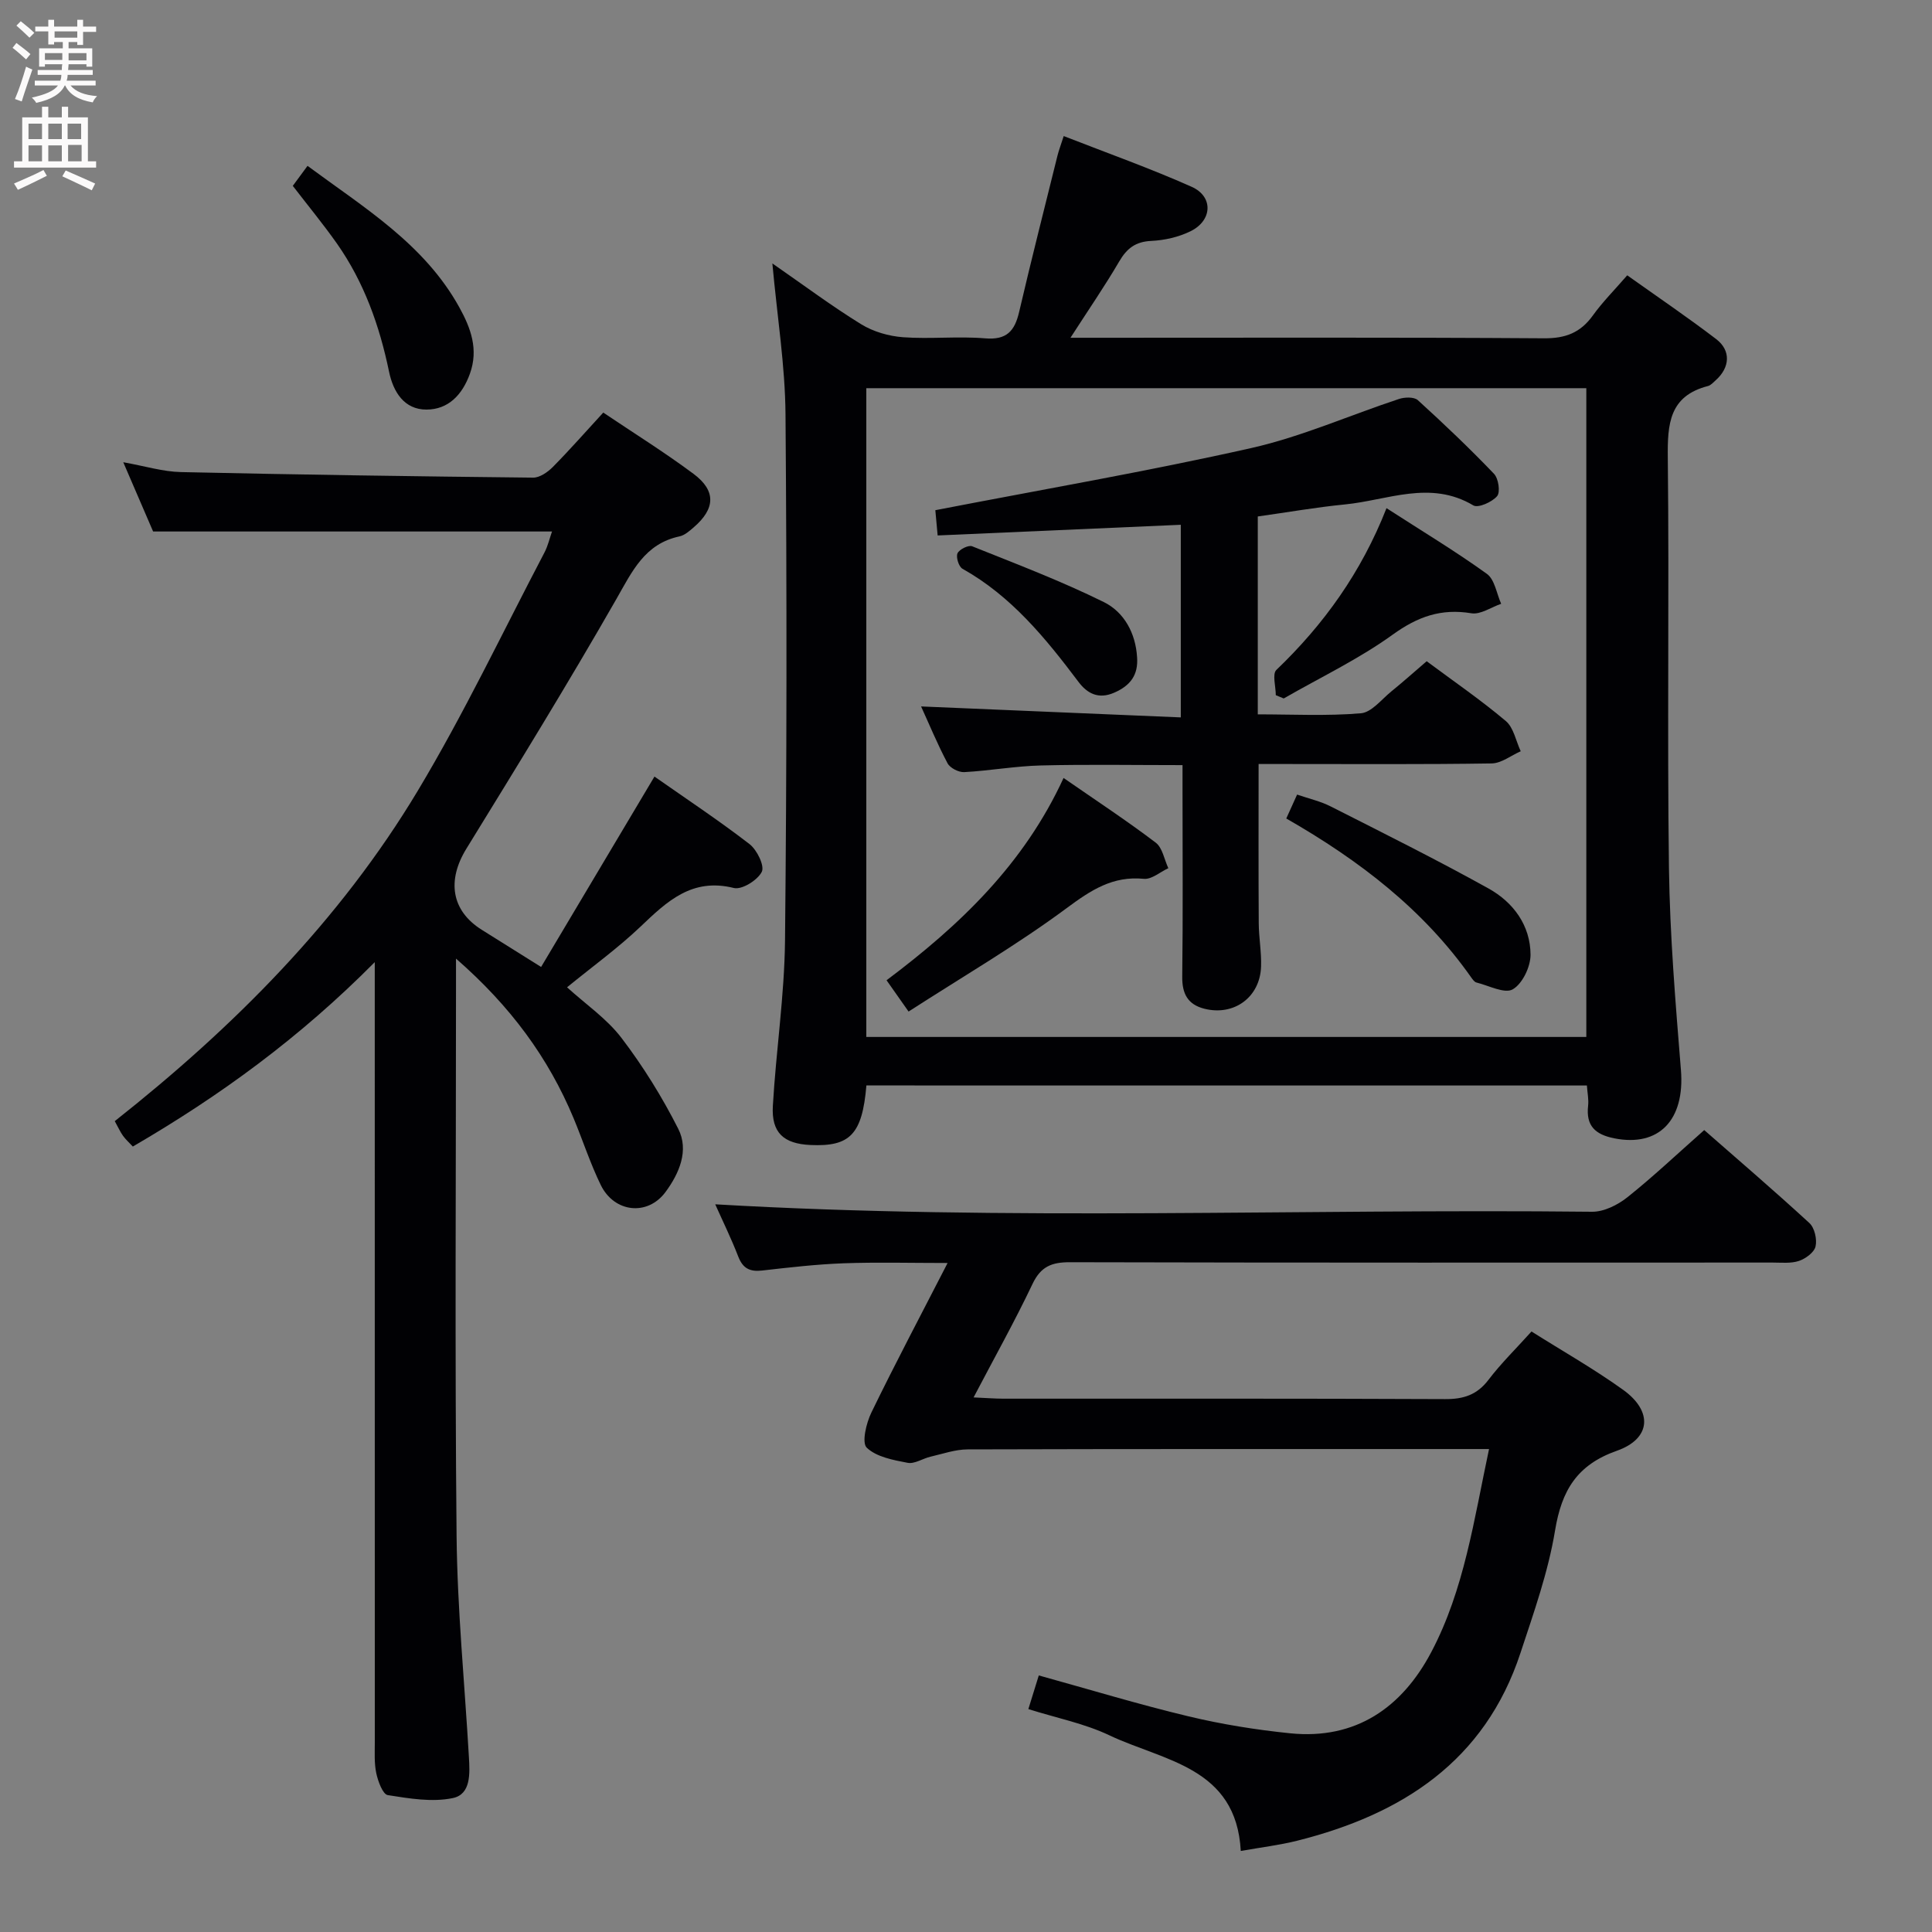 <svg enable-background="new 0 0 400 400" viewBox="0 0 400 400" xmlns="http://www.w3.org/2000/svg"><rect x="0" y="0" width="400" height="400" fill="#808080" stroke="none"/><g fill="#010104"><path d="m179.38 224.73c-.87 10.15-3.39 12.71-11.61 12.33-5.53-.26-8.08-2.55-7.76-8.09.66-11.43 2.4-22.84 2.52-34.26.37-36.31.39-72.64.1-108.95-.08-10.07-1.71-20.13-2.72-31.22 6.51 4.51 12.28 8.83 18.4 12.6 2.51 1.54 5.7 2.46 8.66 2.68 5.63.41 11.35-.24 16.98.23 4.47.38 6.13-1.51 7.05-5.46 2.52-10.82 5.27-21.59 7.94-32.37.27-1.09.68-2.14 1.29-4.05 9.06 3.54 17.93 6.69 26.5 10.51 4.52 2.02 4.29 6.98-.25 9.2-2.46 1.21-5.38 1.87-8.13 2-3.27.15-5.06 1.56-6.64 4.27-2.99 5.11-6.36 10-10.08 15.78h6.09c30.66 0 61.31-.1 91.97.11 4.45.03 7.53-1.16 10.09-4.72 2.01-2.8 4.48-5.27 7.12-8.32 6.32 4.5 12.49 8.68 18.41 13.2 3.12 2.38 2.86 5.9-.09 8.53-.5.44-1 1.03-1.59 1.19-8.05 2.06-8.41 7.89-8.33 14.88.31 28.32-.14 56.65.24 84.97.19 13.94 1.36 27.88 2.48 41.79.83 10.3-4.53 15.96-13.79 14.12-3.97-.79-5.9-2.59-5.43-6.75.15-1.27-.14-2.59-.25-4.19-49.8-.01-99.37-.01-149.17-.01zm149.05-10.04c0-45.06 0-89.75 0-134.32-49.95 0-99.51 0-149.07 0v134.32z"/><path d="m94.41 198.47v6.49c0 37.66-.25 75.32.12 112.98.15 15.28 1.67 30.54 2.55 45.81.2 3.39.46 7.73-3.32 8.52-4.29.9-9.03.09-13.47-.61-1.04-.16-2.02-2.84-2.38-4.51-.45-2.08-.31-4.31-.31-6.47-.01-51.33-.01-102.65-.01-153.98 0-1.95 0-3.91 0-7.5-15.56 15.69-32.1 27.71-50.09 38.18-.76-.82-1.48-1.46-2.03-2.22-.57-.79-.97-1.71-1.71-3.04 24.6-19.44 46.58-41.46 62.76-68.44 9.55-15.93 17.55-32.79 26.19-49.26.75-1.42 1.1-3.05 1.58-4.38-27.45 0-54.63 0-82.59 0-1.69-3.93-3.77-8.74-6.18-14.34 4.53.81 8.23 1.96 11.95 2.04 24.3.54 48.6.89 72.91 1.15 1.37.01 3.02-1.14 4.08-2.21 3.49-3.53 6.77-7.27 10.44-11.26 6.36 4.28 12.7 8.23 18.68 12.68 4.72 3.51 4.53 7.23.02 11.1-.87.75-1.86 1.63-2.91 1.85-7.22 1.54-9.8 7.24-13.09 13-9.98 17.44-20.52 34.57-31.05 51.68-4.04 6.57-3.11 12.81 3.17 16.76 3.79 2.38 7.58 4.75 12.31 7.71 7.78-13.07 15.48-25.99 23.47-39.42 6.52 4.57 13.28 9.05 19.68 13.98 1.54 1.19 3.16 4.5 2.54 5.74-.86 1.73-4.12 3.76-5.78 3.35-8.69-2.17-13.85 2.78-19.35 8.02-4.67 4.44-9.94 8.25-15.19 12.54 3.86 3.51 8.23 6.49 11.27 10.48 4.47 5.86 8.42 12.23 11.75 18.81 2.28 4.49.2 9.26-2.63 13.09-3.72 5.04-10.63 4.28-13.42-1.47-2.17-4.46-3.71-9.23-5.62-13.82-5.22-12.5-13.01-23.14-24.34-33.03z"/><path d="m352.84 233.97c6.61 5.79 14.31 12.39 21.78 19.25 1.07.99 1.61 3.36 1.27 4.84-.28 1.23-2.05 2.53-3.43 3-1.67.56-3.62.34-5.45.34-48.5.01-97 .05-145.5-.07-3.79-.01-6.03.9-7.74 4.5-3.68 7.74-7.87 15.23-12.2 23.49 2.6.11 4.37.26 6.13.26 30.5.01 61-.05 91.5.09 3.82.02 6.61-.88 8.98-4 2.6-3.42 5.71-6.45 8.9-10 6.43 4.06 12.93 7.74 18.96 12.07 6.2 4.44 5.81 10.12-1.27 12.62-8.27 2.91-11.44 8.2-12.81 16.5-1.42 8.61-4.41 17.01-7.16 25.36-7.37 22.41-24.52 33.43-46.23 38.88-3.67.92-7.45 1.37-11.68 2.12-.94-17.4-15.97-18.61-27.2-23.94-5.18-2.46-10.98-3.6-16.78-5.43.79-2.54 1.45-4.68 2.16-6.97 10.56 2.92 20.68 6 30.96 8.46 6.92 1.66 14.01 2.8 21.09 3.52 13.6 1.38 23.17-5.36 29.21-16.81 6.82-12.91 8.83-27.37 11.96-42.04-2.17 0-3.81 0-5.44 0-34.17 0-68.33-.03-102.5.07-2.57.01-5.14.92-7.69 1.51-1.61.37-3.3 1.55-4.75 1.27-2.98-.57-6.45-1.21-8.46-3.13-1.07-1.03-.11-5.09.96-7.28 4.92-10.13 10.19-20.08 15.78-30.96-7.68 0-14.61-.19-21.53.06-5.64.21-11.26.86-16.87 1.5-2.5.28-3.97-.4-4.93-2.86-1.49-3.85-3.32-7.57-4.78-10.85 60.46 3.51 121.01.88 181.53 1.54 2.45.03 5.31-1.4 7.31-2.99 5.36-4.27 10.33-8.98 15.92-13.92z"/><path d="m60.62 38.48c.96-1.31 1.83-2.49 3.05-4.14 11.73 8.68 24.18 16.17 31.44 29.31 2.35 4.26 4.01 8.67 2.17 13.75-1.58 4.37-4.48 7.39-8.98 7.4-4.61.01-6.88-3.65-7.75-7.84-1.97-9.52-5.17-18.52-10.78-26.52-2.86-4.05-6.02-7.89-9.15-11.96z"/><path d="m193.65 105.63c22.2-4.3 43.91-8.03 65.38-12.86 10.44-2.35 20.4-6.8 30.62-10.17 1.18-.39 3.13-.45 3.9.25 5.41 4.92 10.72 9.97 15.77 15.25.93.97 1.34 3.8.64 4.62-1.04 1.23-3.92 2.51-4.92 1.92-8.92-5.32-17.77-1.06-26.6-.2-5.93.58-11.82 1.62-18.03 2.49v40.97c7.15 0 14.28.37 21.33-.22 2.22-.18 4.27-2.86 6.31-4.52 2.45-1.99 4.8-4.09 7.33-6.26 5.57 4.15 11.19 8 16.38 12.38 1.63 1.37 2.09 4.13 3.09 6.26-2.01.88-4 2.49-6.02 2.52-14.16.22-28.32.12-42.48.12-1.82 0-3.63 0-5.77 0 0 11.2-.04 22.1.03 32.99.02 2.98.58 5.97.48 8.94-.21 6.37-5.61 10.3-11.77 8.73-3.43-.88-4.6-3.13-4.55-6.67.16-12.66.06-25.32.06-37.98 0-1.79 0-3.58 0-5.78-10.12 0-19.73-.17-29.32.07-5.3.13-10.57 1.09-15.88 1.38-1.15.06-2.93-.85-3.45-1.83-2.09-3.94-3.8-8.09-5.48-11.77 17.83.75 35.61 1.51 53.77 2.27 0-13.89 0-26.78 0-39.88-16.67.73-33.2 1.46-50.34 2.21-.18-2-.38-4.08-.48-5.23z"/><path d="m220.2 161.07c6.89 4.77 13.14 8.88 19.08 13.39 1.4 1.06 1.77 3.49 2.61 5.29-1.69.78-3.46 2.36-5.06 2.2-6.47-.63-10.96 2.34-15.99 6.07-10.34 7.66-21.52 14.18-32.73 21.41-1.94-2.77-3.13-4.45-4.56-6.48 15.18-11.38 28.45-24.04 36.65-41.88z"/><path d="m264.14 143.93c0-1.78-.77-4.38.12-5.23 9.81-9.4 17.57-20.17 22.8-33.49 7.31 4.72 14.24 8.89 20.78 13.6 1.63 1.17 2.01 4.08 2.96 6.2-2.07.71-4.28 2.28-6.18 1.96-6.25-1.03-11.1.69-16.27 4.42-7.04 5.08-15.01 8.87-22.57 13.22-.55-.23-1.09-.45-1.64-.68z"/><path d="m266.31 169.46c.81-1.8 1.41-3.13 2.24-4.95 2.41.83 4.83 1.37 6.97 2.46 10.95 5.55 21.95 11.03 32.68 16.99 5.12 2.85 8.66 7.64 8.68 13.71.01 2.49-1.68 6.01-3.68 7.16-1.68.97-4.96-.78-7.51-1.41-.42-.1-.78-.62-1.07-1.02-9.87-14.05-23.11-24.23-38.31-32.94z"/><path d="m235.42 136.07c.27 3.67-1.38 5.88-4.73 7.34-3.29 1.44-5.61.14-7.39-2.22-6.82-9.06-13.91-17.77-24.04-23.44-.76-.43-1.37-2.4-1.02-3.19.36-.81 2.27-1.76 3.03-1.46 9.17 3.67 18.43 7.19 27.28 11.56 4.18 2.07 6.57 6.42 6.87 11.41z"/></g><path d="m2.6 9.9.8-1c.9.7 1.9 1.4 2.9 2.3l-.9 1.1c-1.1-1-2-1.8-2.8-2.4zm.5 10.6c.9-2.1 1.6-4.3 2.3-6.7.4.2.8.4 1.3.6-.7 2.1-1.5 4.3-2.2 6.6zm.3-15.2.9-.9c1 .8 2 1.6 2.8 2.4l-1 1c-.9-.9-1.8-1.7-2.7-2.5zm12.6-1.2h1.2v1.4h2.7v1.1h-2.7v2.7h-1.2v-.6h-1.8v1.3h4.9v3.8h-1.2v-.5h-3.7c0 .4-.1.9-.1 1.2h5.1v1h-5.2c0 .5-.1.9-.2 1.2h6v1h-5.2c1.1 1.3 2.9 2 5.5 2.2-.4.4-.7.8-.9 1.3-2.9-.5-4.8-1.6-5.7-3.5h-.1c-.8 1.7-2.7 2.9-5.9 3.6-.2-.4-.6-.8-.9-1.1 2.8-.6 4.6-1.4 5.4-2.5h-4.8v-1h5.3c.1-.3.2-.7.2-1.2h-4.9v-1h5c0-.4 0-.8.1-1.2h-3.6v.5h-1.2v-3.8h4.9v-1.3h-1.8v.5h-1.2v-2.7h-2.7v-1h2.7v-1.4h1.2v1.4h4.8zm-6.7 8.3h3.6c0-.4 0-.9 0-1.4h-3.6zm1.9-4.6h4.8v-1.3h-4.7v1.3zm6.7 3.2h-3.7v1.5h3.7z" fill="#fbfafa"/><path d="m8.7 22.1h1.3v2.2h2.8v-2.2h1.3v2.2h4.1v9.1h1.7v1.3h-17v-1.3h1.7v-9.1h4.1zm.3 13.1.7 1.2c-1.8.9-3.8 1.9-6 2.9-.2-.4-.5-.8-.8-1.3 2.3-1 4.4-1.9 6.1-2.8zm-3.1-6.4h2.8v-3.2h-2.8zm0 4.6h2.8v-3.3h-2.8zm4.1-4.6h2.8v-3.2h-2.8zm0 4.6h2.8v-3.3h-2.8zm3.6 1.9c2.1.9 4.1 1.8 6.1 2.7l-.7 1.4c-2.2-1.1-4.2-2-6.1-2.9zm3.2-9.7h-2.8v3.2h2.8zm-2.7 7.8h2.8v-3.4h-2.8z" fill="#fbfafa"/></svg>